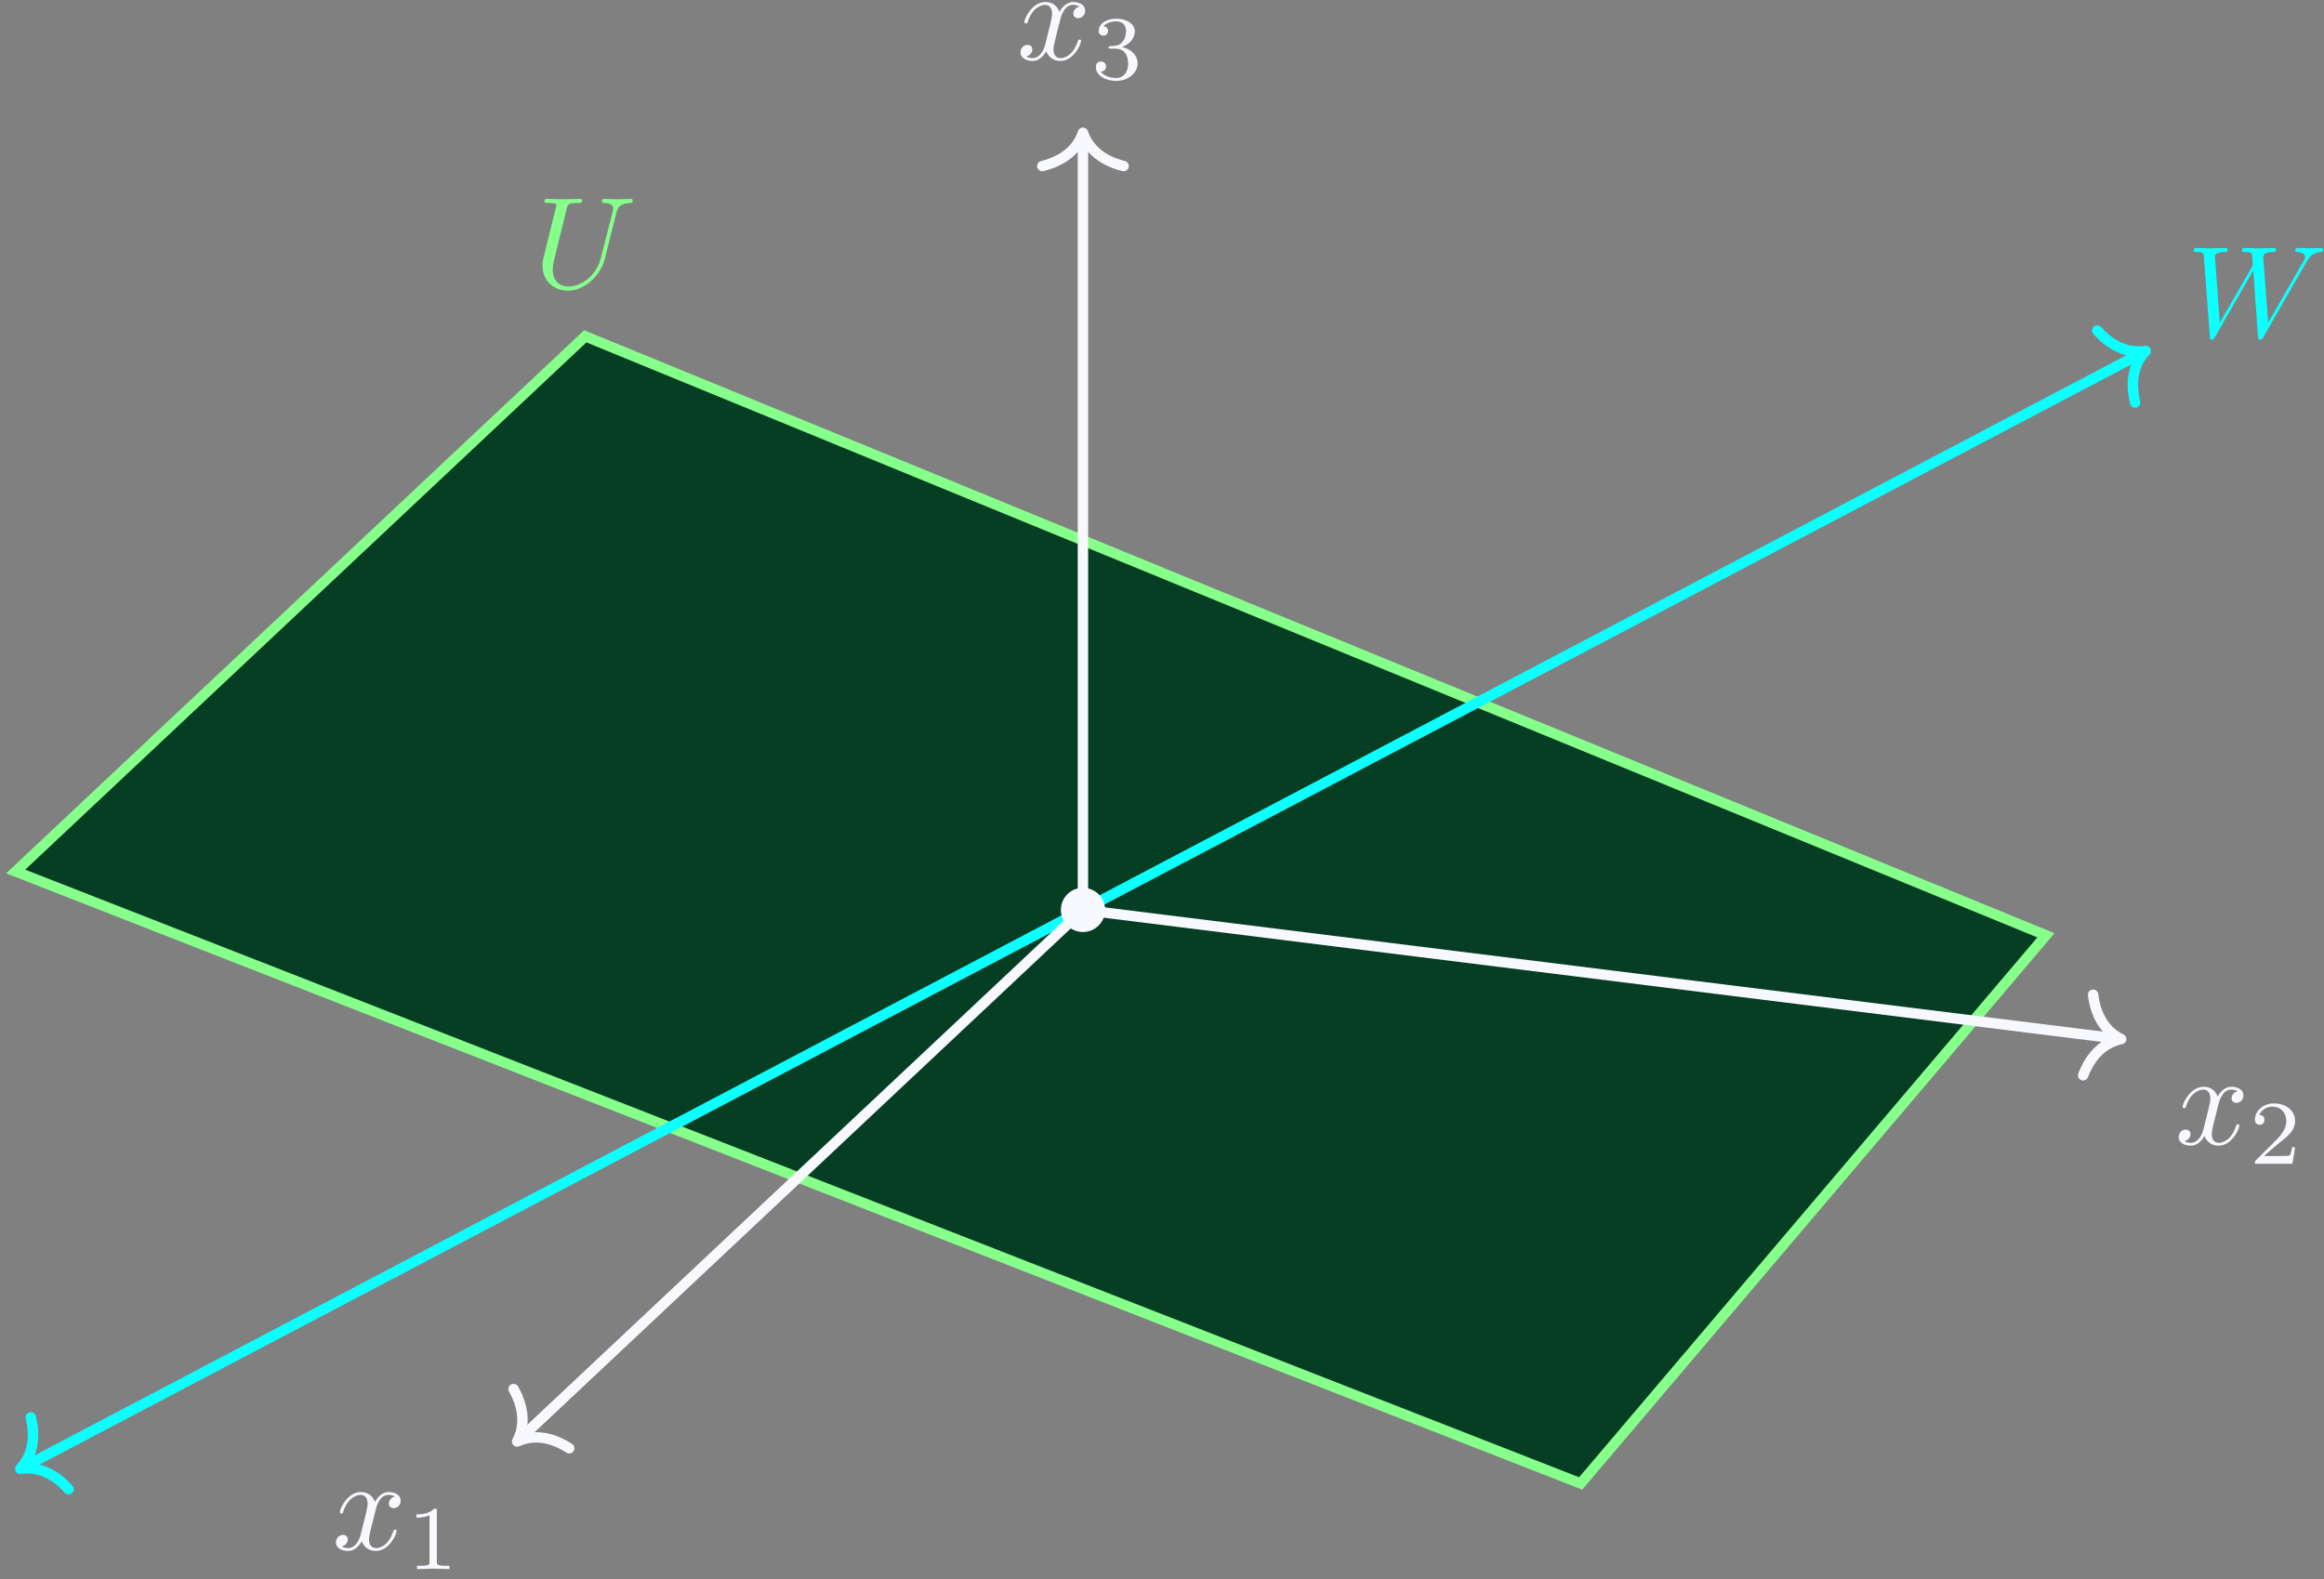 <?xml version="1.0" encoding="UTF-8"?>
<svg xmlns="http://www.w3.org/2000/svg" xmlns:xlink="http://www.w3.org/1999/xlink" width="178" height="121" viewBox="0 0 178 121">
<rect x="0" y="0" width="178" height="121" fill="#808080" stroke="none"/>
<defs>
<g>
<g id="glyph-0-0">
</g>
<g id="glyph-0-1">
<path d="M 6.328 -5.766 C 6.438 -6.172 6.609 -6.469 7.406 -6.5 C 7.453 -6.5 7.578 -6.516 7.578 -6.703 C 7.578 -6.703 7.578 -6.812 7.453 -6.812 C 7.125 -6.812 6.766 -6.781 6.438 -6.781 C 6.094 -6.781 5.719 -6.812 5.391 -6.812 C 5.328 -6.812 5.219 -6.812 5.219 -6.609 C 5.219 -6.5 5.312 -6.5 5.391 -6.5 C 5.969 -6.484 6.078 -6.281 6.078 -6.062 C 6.078 -6.031 6.047 -5.875 6.047 -5.859 L 5.141 -2.297 C 4.812 -0.953 3.656 -0.094 2.656 -0.094 C 1.984 -0.094 1.453 -0.531 1.453 -1.391 C 1.453 -1.406 1.453 -1.719 1.562 -2.156 L 2.516 -6.047 C 2.609 -6.406 2.625 -6.5 3.359 -6.5 C 3.625 -6.5 3.703 -6.5 3.703 -6.703 C 3.703 -6.812 3.594 -6.812 3.562 -6.812 C 3.281 -6.812 2.562 -6.781 2.281 -6.781 C 2 -6.781 1.281 -6.812 1 -6.812 C 0.922 -6.812 0.812 -6.812 0.812 -6.609 C 0.812 -6.5 0.891 -6.5 1.094 -6.5 C 1.109 -6.5 1.297 -6.5 1.469 -6.484 C 1.641 -6.453 1.734 -6.453 1.734 -6.312 C 1.734 -6.266 1.625 -5.844 1.562 -5.609 L 1.344 -4.734 C 1.25 -4.344 0.781 -2.469 0.734 -2.266 C 0.672 -2 0.672 -1.844 0.672 -1.688 C 0.672 -0.484 1.578 0.219 2.625 0.219 C 3.875 0.219 5.109 -0.906 5.438 -2.219 Z M 6.328 -5.766 "/>
</g>
<g id="glyph-0-2">
<path d="M 9.141 -5.656 C 9.391 -6.094 9.625 -6.453 10.266 -6.5 C 10.344 -6.516 10.453 -6.516 10.453 -6.703 C 10.453 -6.734 10.406 -6.812 10.328 -6.812 C 10.094 -6.812 9.812 -6.781 9.562 -6.781 C 9.219 -6.781 8.859 -6.812 8.516 -6.812 C 8.469 -6.812 8.328 -6.812 8.328 -6.625 C 8.328 -6.516 8.422 -6.5 8.484 -6.5 C 8.719 -6.484 9.078 -6.406 9.078 -6.109 C 9.078 -6 9.016 -5.922 8.938 -5.781 L 6.25 -1.094 L 5.875 -6.031 C 5.875 -6.234 5.859 -6.484 6.578 -6.5 C 6.75 -6.5 6.844 -6.5 6.844 -6.703 C 6.844 -6.797 6.734 -6.812 6.703 -6.812 C 6.297 -6.812 5.875 -6.781 5.484 -6.781 C 5.25 -6.781 4.672 -6.812 4.438 -6.812 C 4.375 -6.812 4.25 -6.812 4.25 -6.609 C 4.25 -6.5 4.344 -6.5 4.484 -6.5 C 4.922 -6.5 5 -6.438 5.016 -6.25 L 5.078 -5.484 L 2.547 -1.094 L 2.172 -6.141 C 2.172 -6.266 2.172 -6.484 2.938 -6.5 C 3.031 -6.5 3.141 -6.5 3.141 -6.703 C 3.141 -6.812 3.016 -6.812 3 -6.812 C 2.609 -6.812 2.188 -6.781 1.781 -6.781 C 1.422 -6.781 1.062 -6.812 0.734 -6.812 C 0.672 -6.812 0.547 -6.812 0.547 -6.625 C 0.547 -6.5 0.641 -6.5 0.797 -6.5 C 1.297 -6.5 1.312 -6.406 1.328 -6.125 L 1.781 -0.047 C 1.781 0.141 1.797 0.219 1.938 0.219 C 2.047 0.219 2.078 0.156 2.172 0.016 L 5.109 -5.078 L 5.469 -0.047 C 5.5 0.172 5.516 0.219 5.625 0.219 C 5.766 0.219 5.828 0.125 5.875 0.031 Z M 9.141 -5.656 "/>
</g>
<g id="glyph-0-3">
<path d="M 3.328 -3.016 C 3.391 -3.266 3.625 -4.188 4.312 -4.188 C 4.359 -4.188 4.609 -4.188 4.812 -4.062 C 4.531 -4 4.344 -3.766 4.344 -3.516 C 4.344 -3.359 4.453 -3.172 4.719 -3.172 C 4.938 -3.172 5.25 -3.344 5.25 -3.75 C 5.25 -4.266 4.672 -4.406 4.328 -4.406 C 3.75 -4.406 3.406 -3.875 3.281 -3.656 C 3.031 -4.312 2.5 -4.406 2.203 -4.406 C 1.172 -4.406 0.594 -3.125 0.594 -2.875 C 0.594 -2.766 0.703 -2.766 0.719 -2.766 C 0.797 -2.766 0.828 -2.797 0.844 -2.875 C 1.188 -3.938 1.844 -4.188 2.188 -4.188 C 2.375 -4.188 2.719 -4.094 2.719 -3.516 C 2.719 -3.203 2.547 -2.547 2.188 -1.141 C 2.031 -0.531 1.672 -0.109 1.234 -0.109 C 1.172 -0.109 0.953 -0.109 0.734 -0.234 C 0.984 -0.297 1.203 -0.5 1.203 -0.781 C 1.203 -1.047 0.984 -1.125 0.844 -1.125 C 0.531 -1.125 0.297 -0.875 0.297 -0.547 C 0.297 -0.094 0.781 0.109 1.219 0.109 C 1.891 0.109 2.25 -0.594 2.266 -0.641 C 2.391 -0.281 2.75 0.109 3.344 0.109 C 4.375 0.109 4.938 -1.172 4.938 -1.422 C 4.938 -1.531 4.859 -1.531 4.828 -1.531 C 4.734 -1.531 4.719 -1.484 4.688 -1.422 C 4.359 -0.344 3.688 -0.109 3.375 -0.109 C 2.984 -0.109 2.828 -0.422 2.828 -0.766 C 2.828 -0.984 2.875 -1.203 2.984 -1.641 Z M 3.328 -3.016 "/>
</g>
<g id="glyph-1-0">
</g>
<g id="glyph-1-1">
<path d="M 2.328 -4.438 C 2.328 -4.625 2.328 -4.625 2.125 -4.625 C 1.672 -4.188 1.047 -4.188 0.766 -4.188 L 0.766 -3.938 C 0.922 -3.938 1.391 -3.938 1.766 -4.125 L 1.766 -0.578 C 1.766 -0.344 1.766 -0.25 1.078 -0.25 L 0.812 -0.25 L 0.812 0 C 0.938 0 1.797 -0.031 2.047 -0.031 C 2.266 -0.031 3.141 0 3.297 0 L 3.297 -0.25 L 3.031 -0.25 C 2.328 -0.25 2.328 -0.344 2.328 -0.578 Z M 2.328 -4.438 "/>
</g>
<g id="glyph-1-2">
<path d="M 3.516 -1.266 L 3.281 -1.266 C 3.266 -1.109 3.188 -0.703 3.094 -0.641 C 3.047 -0.594 2.516 -0.594 2.406 -0.594 L 1.125 -0.594 C 1.859 -1.234 2.109 -1.438 2.516 -1.766 C 3.031 -2.172 3.516 -2.609 3.516 -3.266 C 3.516 -4.109 2.781 -4.625 1.891 -4.625 C 1.031 -4.625 0.438 -4.016 0.438 -3.375 C 0.438 -3.031 0.734 -2.984 0.812 -2.984 C 0.969 -2.984 1.172 -3.109 1.172 -3.359 C 1.172 -3.484 1.125 -3.734 0.766 -3.734 C 0.984 -4.219 1.453 -4.375 1.781 -4.375 C 2.484 -4.375 2.844 -3.828 2.844 -3.266 C 2.844 -2.656 2.406 -2.188 2.188 -1.938 L 0.516 -0.266 C 0.438 -0.203 0.438 -0.188 0.438 0 L 3.312 0 Z M 3.516 -1.266 "/>
</g>
<g id="glyph-1-3">
<path d="M 1.906 -2.328 C 2.453 -2.328 2.844 -1.953 2.844 -1.203 C 2.844 -0.344 2.328 -0.078 1.938 -0.078 C 1.656 -0.078 1.031 -0.156 0.75 -0.578 C 1.078 -0.578 1.156 -0.812 1.156 -0.969 C 1.156 -1.188 0.984 -1.344 0.766 -1.344 C 0.578 -1.344 0.375 -1.219 0.375 -0.938 C 0.375 -0.281 1.094 0.141 1.938 0.141 C 2.906 0.141 3.578 -0.516 3.578 -1.203 C 3.578 -1.75 3.141 -2.297 2.375 -2.453 C 3.094 -2.719 3.359 -3.234 3.359 -3.672 C 3.359 -4.219 2.734 -4.625 1.953 -4.625 C 1.188 -4.625 0.594 -4.25 0.594 -3.688 C 0.594 -3.453 0.75 -3.328 0.953 -3.328 C 1.172 -3.328 1.312 -3.484 1.312 -3.672 C 1.312 -3.875 1.172 -4.031 0.953 -4.047 C 1.203 -4.344 1.672 -4.422 1.938 -4.422 C 2.25 -4.422 2.688 -4.266 2.688 -3.672 C 2.688 -3.375 2.594 -3.047 2.406 -2.844 C 2.188 -2.578 1.984 -2.562 1.641 -2.531 C 1.469 -2.516 1.453 -2.516 1.422 -2.516 C 1.406 -2.516 1.344 -2.5 1.344 -2.422 C 1.344 -2.328 1.406 -2.328 1.531 -2.328 Z M 1.906 -2.328 "/>
</g>
</g>
</defs>
<path fill-rule="nonzero" fill="rgb(1.961%, 24.315%, 13.724%)" fill-opacity="1" stroke-width="0.797" stroke-linecap="butt" stroke-linejoin="miter" stroke="rgb(52.55%, 100%, 54.509%)" stroke-opacity="1" stroke-miterlimit="10" d="M 38.119 -43.94 L -81.748 2.942 L -38.119 43.942 L 73.756 -1.948 Z M 38.119 -43.94 " transform="matrix(1, 0, 0, -1, 82.947, 69.708)"/>
<g fill="rgb(52.55%, 100%, 54.509%)" fill-opacity="1">
<use xlink:href="#glyph-0-1" x="40.884" y="22.049"/>
</g>
<path fill="none" stroke-width="0.797" stroke-linecap="butt" stroke-linejoin="miter" stroke="rgb(5.098%, 100%, 100%)" stroke-opacity="1" stroke-miterlimit="10" d="M -81.045 -42.636 L 81.045 42.634 " transform="matrix(1, 0, 0, -1, 82.947, 69.708)"/>
<path fill="none" stroke-width="0.797" stroke-linecap="round" stroke-linejoin="round" stroke="rgb(5.098%, 100%, 100%)" stroke-opacity="1" stroke-miterlimit="10" d="M -2.552 3.112 C -2.085 1.247 -1.044 0.364 0 -0 C -1.047 -0.363 -2.084 -1.244 -2.551 -3.112 " transform="matrix(-0.885, 0.466, 0.466, 0.885, 1.551, 112.528)"/>
<path fill="none" stroke-width="0.797" stroke-linecap="round" stroke-linejoin="round" stroke="rgb(5.098%, 100%, 100%)" stroke-opacity="1" stroke-miterlimit="10" d="M -2.552 3.11 C -2.086 1.245 -1.045 0.362 0.001 0.001 C -1.046 -0.362 -2.084 -1.246 -2.549 -3.111 " transform="matrix(0.885, -0.466, -0.466, -0.885, 164.343, 26.888)"/>
<g fill="rgb(5.098%, 100%, 100%)" fill-opacity="1">
<use xlink:href="#glyph-0-2" x="167.474" y="25.807"/>
</g>
<path fill="none" stroke-width="0.797" stroke-linecap="butt" stroke-linejoin="miter" stroke="rgb(97.255%, 97.255%, 100%)" stroke-opacity="1" stroke-miterlimit="10" d="M -0.002 0.001 L -43.049 -40.452 " transform="matrix(1, 0, 0, -1, 82.947, 69.708)"/>
<path fill="none" stroke-width="0.797" stroke-linecap="round" stroke-linejoin="round" stroke="rgb(97.255%, 97.255%, 100%)" stroke-opacity="1" stroke-miterlimit="10" d="M -2.551 3.111 C -2.087 1.244 -1.048 0.364 -0 0.001 C -1.044 -0.363 -2.084 -1.246 -2.551 -3.112 " transform="matrix(-0.729, 0.685, 0.685, 0.729, 39.608, 110.433)"/>
<g fill="rgb(97.255%, 97.255%, 100%)" fill-opacity="1">
<use xlink:href="#glyph-0-3" x="25.437" y="118.713"/>
</g>
<g fill="rgb(97.255%, 97.255%, 100%)" fill-opacity="1">
<use xlink:href="#glyph-1-1" x="31.131" y="120.207"/>
</g>
<path fill="none" stroke-width="0.797" stroke-linecap="butt" stroke-linejoin="miter" stroke="rgb(97.255%, 97.255%, 100%)" stroke-opacity="1" stroke-miterlimit="10" d="M -0.002 0.001 L 79.123 -9.851 " transform="matrix(1, 0, 0, -1, 82.947, 69.708)"/>
<path fill="none" stroke-width="0.797" stroke-linecap="round" stroke-linejoin="round" stroke="rgb(97.255%, 97.255%, 100%)" stroke-opacity="1" stroke-miterlimit="10" d="M -2.551 3.112 C -2.083 1.245 -1.048 0.362 0.001 0.001 C -1.044 -0.361 -2.084 -1.243 -2.552 -3.112 " transform="matrix(0.992, 0.123, 0.123, -0.992, 162.464, 79.606)"/>
<g fill="rgb(97.255%, 97.255%, 100%)" fill-opacity="1">
<use xlink:href="#glyph-0-3" x="166.576" y="87.663"/>
</g>
<g fill="rgb(97.255%, 97.255%, 100%)" fill-opacity="1">
<use xlink:href="#glyph-1-2" x="172.27" y="89.157"/>
</g>
<path fill="none" stroke-width="0.797" stroke-linecap="butt" stroke-linejoin="miter" stroke="rgb(97.255%, 97.255%, 100%)" stroke-opacity="1" stroke-miterlimit="10" d="M -0.002 0.001 L -0.002 59.138 " transform="matrix(1, 0, 0, -1, 82.947, 69.708)"/>
<path fill="none" stroke-width="0.797" stroke-linecap="round" stroke-linejoin="round" stroke="rgb(97.255%, 97.255%, 100%)" stroke-opacity="1" stroke-miterlimit="10" d="M -2.55 3.111 C -2.085 1.244 -1.046 0.361 0 0.002 C -1.046 -0.362 -2.085 -1.244 -2.55 -3.112 " transform="matrix(0, -1, -1, 0, 82.947, 10.172)"/>
<g fill="rgb(97.255%, 97.255%, 100%)" fill-opacity="1">
<use xlink:href="#glyph-0-3" x="77.865" y="4.562"/>
</g>
<g fill="rgb(97.255%, 97.255%, 100%)" fill-opacity="1">
<use xlink:href="#glyph-1-3" x="83.559" y="6.056"/>
</g>
<path fill-rule="nonzero" fill="rgb(97.255%, 97.255%, 100%)" fill-opacity="1" stroke-width="0.399" stroke-linecap="butt" stroke-linejoin="miter" stroke="rgb(97.255%, 97.255%, 100%)" stroke-opacity="1" stroke-miterlimit="10" d="M 1.494 0.001 C 1.494 0.825 0.826 1.493 -0.002 1.493 C -0.826 1.493 -1.494 0.825 -1.494 0.001 C -1.494 -0.827 -0.826 -1.495 -0.002 -1.495 C 0.826 -1.495 1.494 -0.827 1.494 0.001 Z M 1.494 0.001 " transform="matrix(1, 0, 0, -1, 82.947, 69.708)"/>
</svg>
